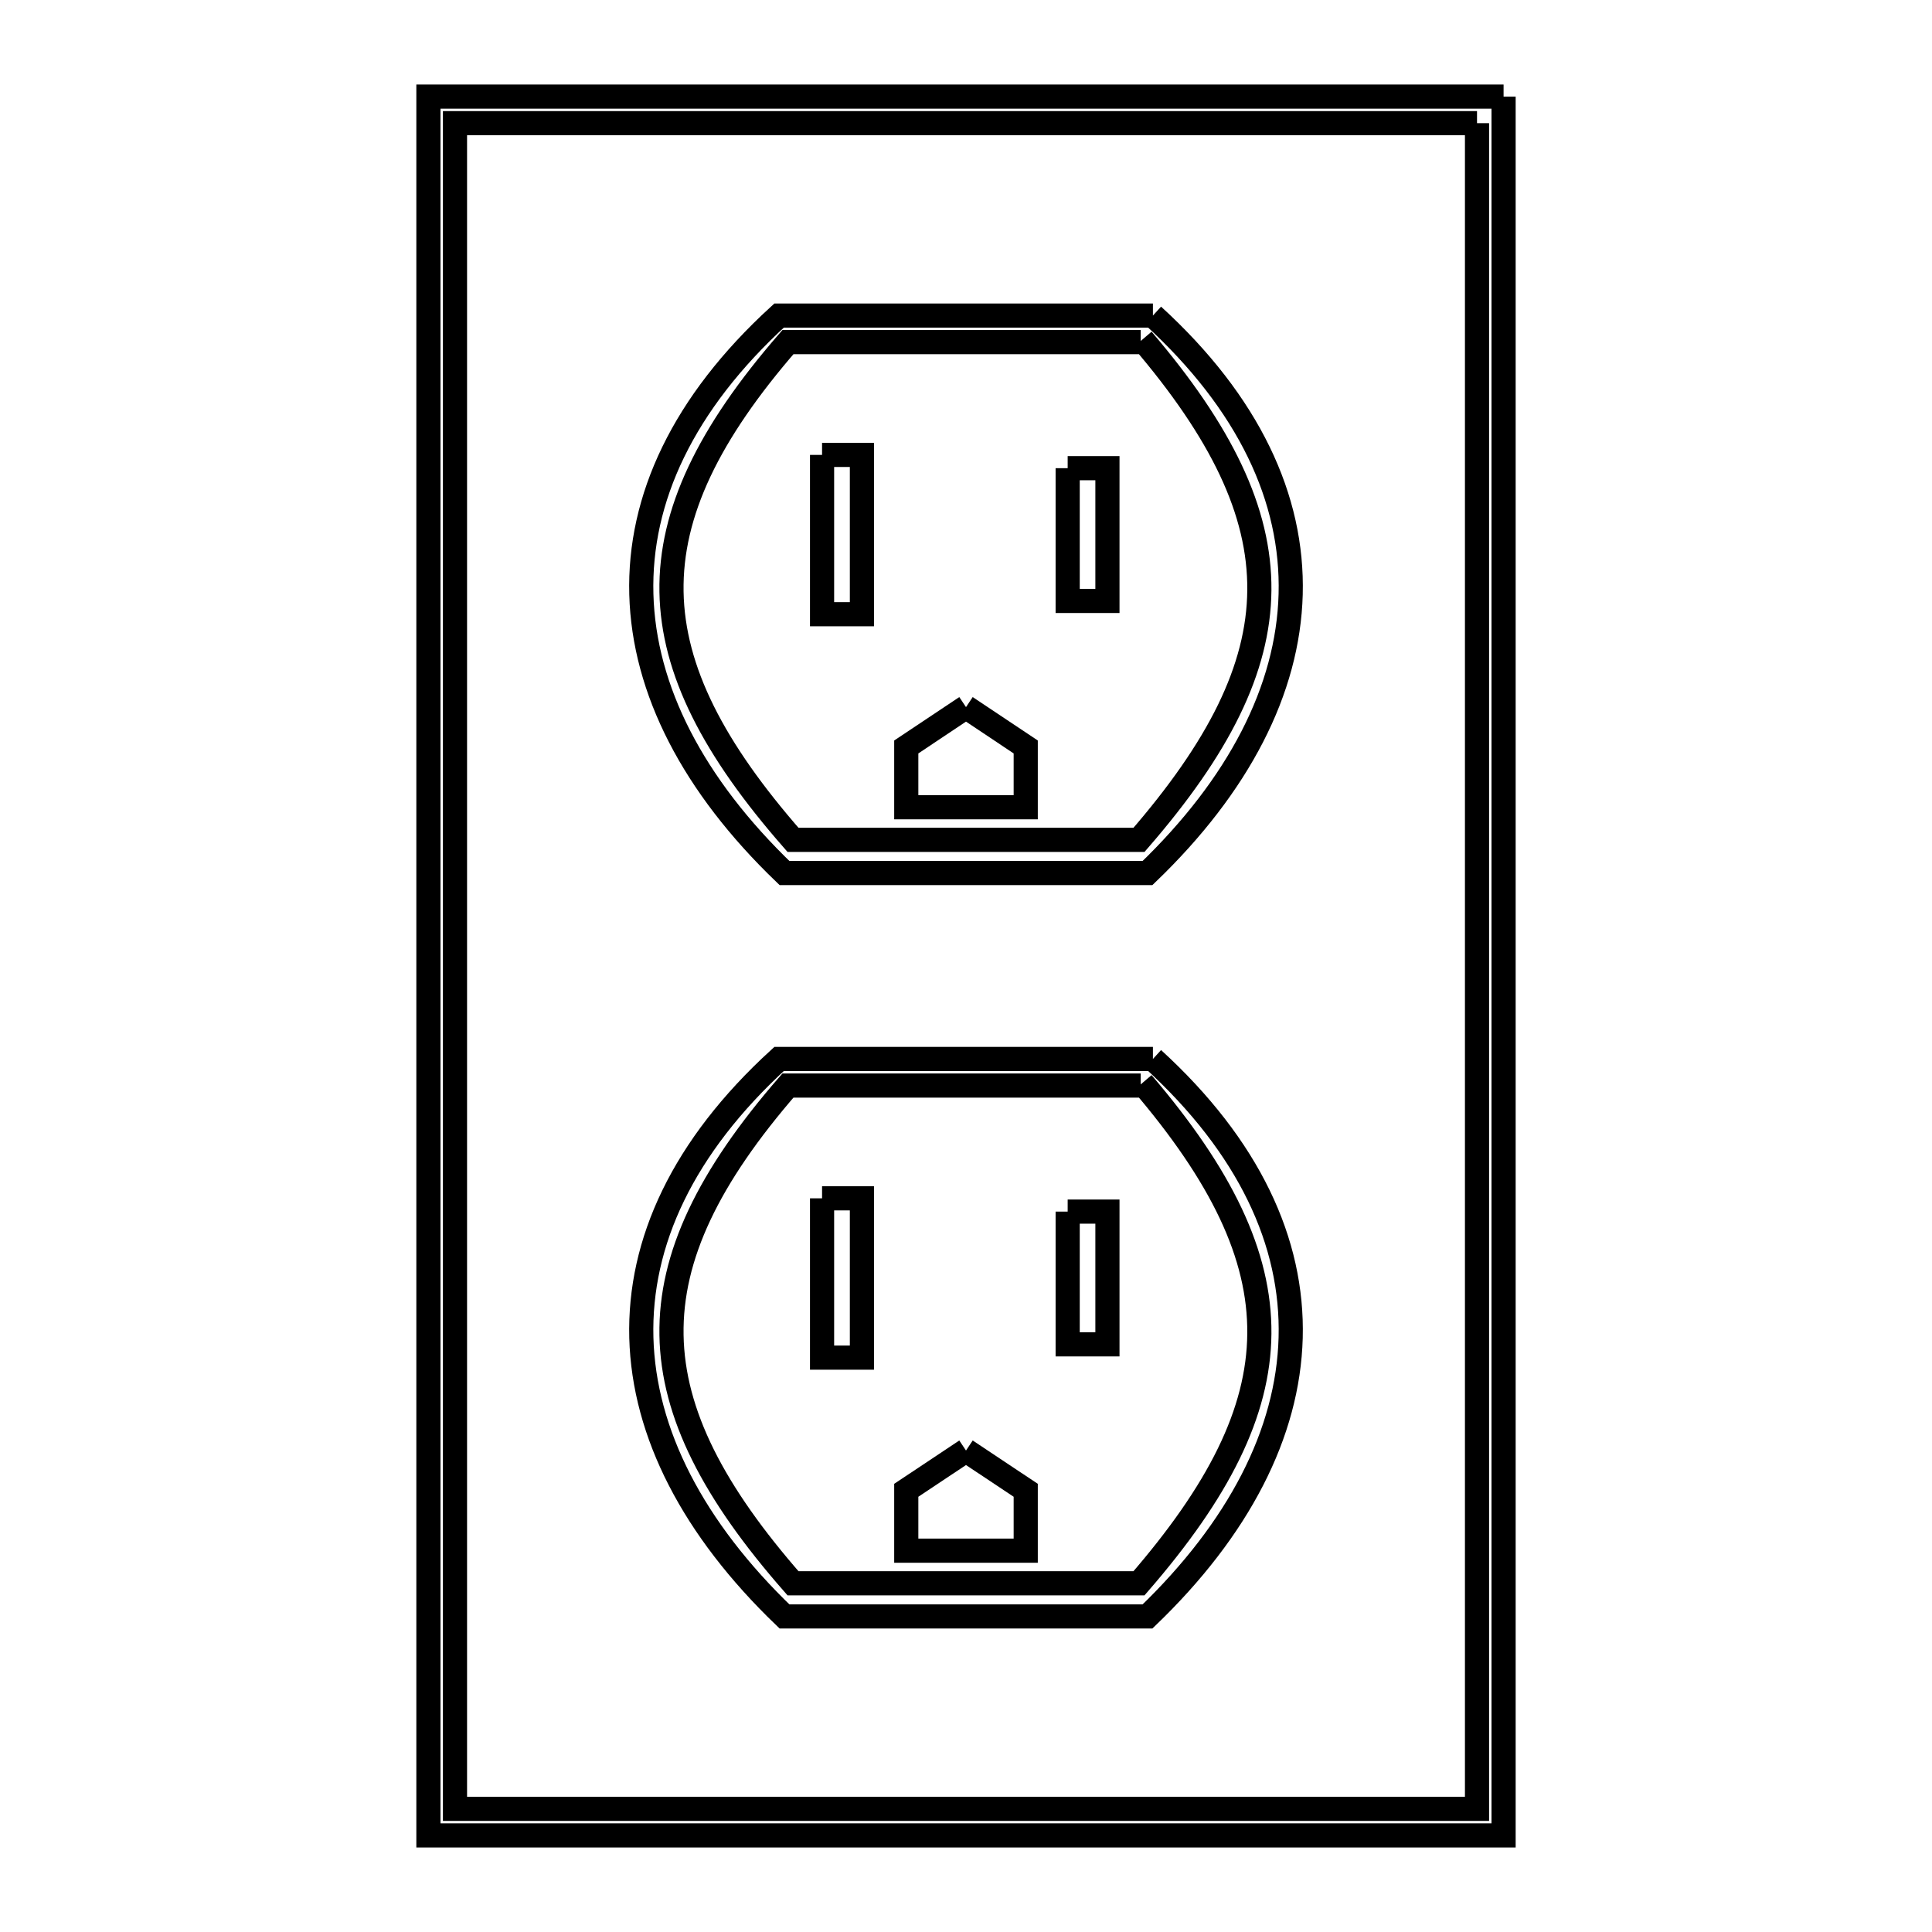 <svg xmlns="http://www.w3.org/2000/svg" viewBox="0.0 0.0 24.0 24.0" height="200px" width="200px"><path fill="none" stroke="black" stroke-width=".3" stroke-opacity="1.0"  filling="0" d="M18.678 1.2 L18.678 8.4 L18.678 15.6 L18.678 22.8 L12.0 22.8 L5.322 22.8 L5.322 15.6 L5.322 8.4 L5.322 1.2 L12.0 1.2 L18.678 1.2"></path>
<path fill="none" stroke="black" stroke-width=".3" stroke-opacity="1.0"  filling="0" d="M18.348 1.53 L18.348 8.51 L18.348 15.49 L18.348 22.47 L12 22.47 L5.652 22.47 L5.652 15.49 L5.652 8.51 L5.652 1.53 L12 1.53 L18.348 1.53"></path>
<path fill="none" stroke="black" stroke-width=".3" stroke-opacity="1.0"  filling="0" d="M14.322 3.92 L14.322 3.92 C15.515 5.01 16.065 6.196 16.033 7.383 C16.001 8.57 15.387 9.756 14.255 10.845 L9.745 10.845 C8.612 9.756 7.999 8.57 7.967 7.383 C7.935 6.196 8.485 5.01 9.678 3.92 L14.322 3.92"></path>
<path fill="none" stroke="black" stroke-width=".3" stroke-opacity="1.0"  filling="0" d="M14.191 4.218 L14.191 4.218 C16.149 6.511 16.122 8.158 14.149 10.433 L9.851 10.433 C7.882 8.186 7.816 6.52 9.788 4.25 L14.17 4.25"></path>
<path fill="none" stroke="black" stroke-width=".3" stroke-opacity="1.0"  filling="0" d="M10.212 5.651 L10.707 5.651 L10.707 7.63 L10.212 7.63 L10.212 5.651"></path>
<path fill="none" stroke="black" stroke-width=".3" stroke-opacity="1.0"  filling="0" d="M13.263 5.816 L13.757 5.816 L13.757 7.465 L13.263 7.465 L13.263 5.816"></path>
<path fill="none" stroke="black" stroke-width=".3" stroke-opacity="1.0"  filling="0" d="M12.0 8.784 L12.0 8.784 C12.247 8.949 12.495 9.114 12.742 9.279 L12.742 10.028 L11.258 10.028 L11.258 9.279 C11.505 9.114 11.753 8.949 12.0 8.784 L12.0 8.784"></path>
<path fill="none" stroke="black" stroke-width=".3" stroke-opacity="1.0"  filling="0" d="M14.322 13.155 L14.322 13.155 C15.515 14.245 16.065 15.431 16.033 16.618 C16.001 17.805 15.387 18.991 14.255 20.08 L9.745 20.08 C8.612 18.991 7.999 17.805 7.967 16.618 C7.936 15.431 8.485 14.245 9.678 13.155 L14.322 13.155"></path>
<path fill="none" stroke="black" stroke-width=".3" stroke-opacity="1.0"  filling="0" d="M14.191 13.453 L14.191 13.453 C16.149 15.746 16.122 17.393 14.149 19.668 L9.851 19.668 C7.882 17.421 7.816 15.755 9.788 13.485 L14.17 13.485"></path>
<path fill="none" stroke="black" stroke-width=".3" stroke-opacity="1.0"  filling="0" d="M10.212 14.886 L10.707 14.886 L10.707 16.865 L10.212 16.865 L10.212 14.886"></path>
<path fill="none" stroke="black" stroke-width=".3" stroke-opacity="1.0"  filling="0" d="M13.263 15.051 L13.757 15.051 L13.757 16.7 L13.263 16.7 L13.263 15.051"></path>
<path fill="none" stroke="black" stroke-width=".3" stroke-opacity="1.0"  filling="0" d="M12.0 18.019 L12.0 18.019 C12.247 18.184 12.495 18.349 12.742 18.513 L12.742 19.263 L11.258 19.263 L11.258 18.513 C11.505 18.349 11.753 18.184 12.0 18.019 L12.0 18.019"></path></svg>